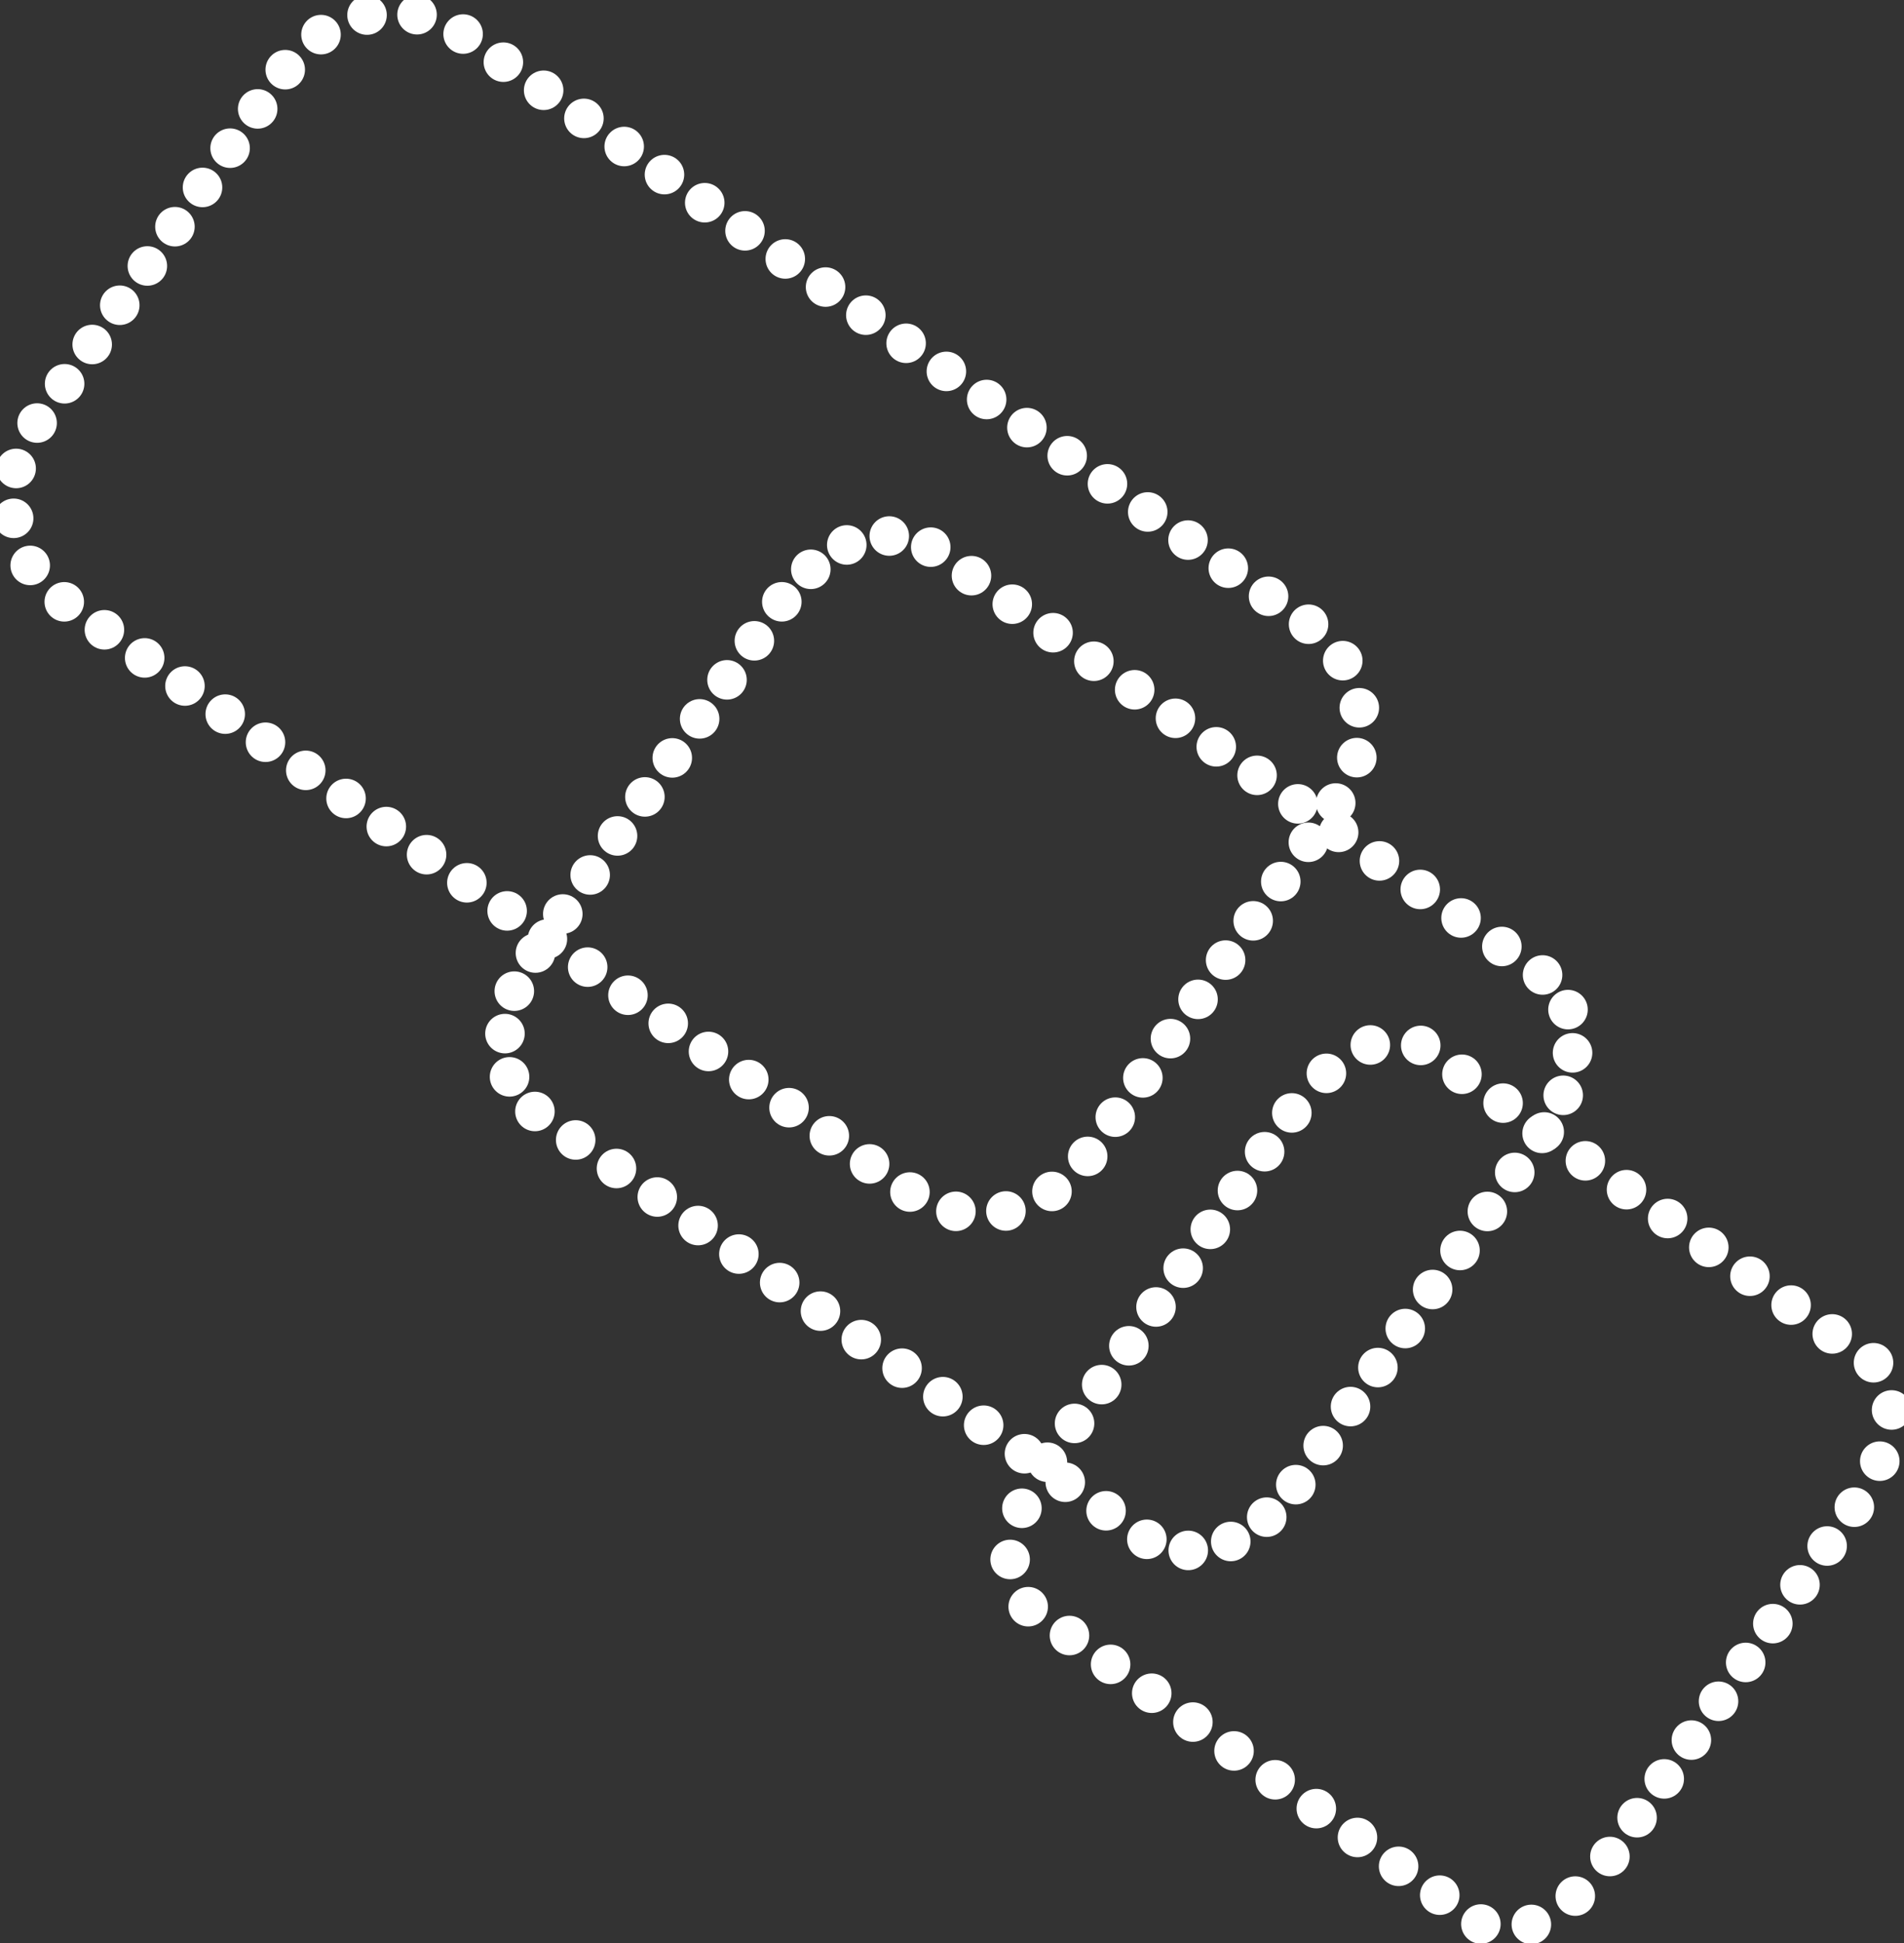 <svg xmlns="http://www.w3.org/2000/svg" xmlns:xlink="http://www.w3.org/1999/xlink" width="77.12" height="78.669" viewBox="0 0 77.12 78.669">
  <rect x="0" y="0" width="77.12" height="78.669" fill="#333333" stroke="none"/>
  <defs>
    <clipPath id="clip-path">
      <path id="Path_689" data-name="Path 689" d="M0,0H77.12V-78.669H0Z" fill="none"/>
    </clipPath>
  </defs>
  <g id="Group_3248" data-name="Group 3248" transform="translate(0 78.669)">
    <g id="Group_2946" data-name="Group 2946" clip-path="url(#clip-path)">
      <g id="Group_2919" data-name="Group 2919" transform="translate(35.222 -31.548)">
        <path id="Path_662" data-name="Path 662" d="M0,0-31.8-22.187" fill="none" stroke="#fff" stroke-linecap="round" stroke-linejoin="round" stroke-width="1.6" stroke-dasharray="0 1.989"/>
      </g>
      <g id="Group_2920" data-name="Group 2920" transform="translate(1.223 -55.778)">
        <path id="Path_663" data-name="Path 663" d="M0,0A5.246,5.246,0,0,1-.23-4.883" fill="none" stroke="#fff" stroke-linecap="round" stroke-linejoin="round" stroke-width="1.6" stroke-dasharray="0 2.034"/>
      </g>
      <g id="Group_2921" data-name="Group 2921" transform="translate(2.617 -63.132)">
        <path id="Path_664" data-name="Path 664" d="M0,0,8.378-11.922" fill="none" stroke="#fff" stroke-linecap="round" stroke-linejoin="round" stroke-width="1.6" stroke-dasharray="0 1.943"/>
      </g>
      <g id="Group_2922" data-name="Group 2922" transform="translate(13.002 -77.267)">
        <path id="Path_665" data-name="Path 665" d="M0,0A5.165,5.165,0,0,1,4.865-.516" fill="none" stroke="#fff" stroke-linecap="round" stroke-linejoin="round" stroke-width="1.6" stroke-dasharray="0 2.039"/>
      </g>
      <g id="Group_2923" data-name="Group 2923" transform="translate(20.389 -76.152)">
        <path id="Path_666" data-name="Path 666" d="M0,0,31.8,22.187" fill="none" stroke="#fff" stroke-linecap="round" stroke-linejoin="round" stroke-width="1.6" stroke-dasharray="0 1.989"/>
      </g>
      <g id="Group_2924" data-name="Group 2924" transform="translate(54.388 -51.922)">
        <path id="Path_667" data-name="Path 667" d="M0,0A5.246,5.246,0,0,1,.23,4.883" fill="none" stroke="#fff" stroke-linecap="round" stroke-linejoin="round" stroke-width="1.6" stroke-dasharray="0 2.034"/>
      </g>
      <g id="Group_2925" data-name="Group 2925" transform="translate(52.994 -44.569)">
        <path id="Path_668" data-name="Path 668" d="M0,0-8.378,11.922" fill="none" stroke="#fff" stroke-linecap="round" stroke-linejoin="round" stroke-width="1.6" stroke-dasharray="0 1.943"/>
      </g>
      <g id="Group_2926" data-name="Group 2926" transform="translate(42.609 -30.434)">
        <path id="Path_669" data-name="Path 669" d="M0,0A5.162,5.162,0,0,1-4.865.516" fill="none" stroke="#fff" stroke-linecap="round" stroke-linejoin="round" stroke-width="1.6" stroke-dasharray="0 2.039"/>
      </g>
      <g id="Group_2927" data-name="Group 2927" transform="translate(2.603 -54.304)">
        <path id="Path_670" data-name="Path 670" d="M0,0H0M-1.1-7.238h0M8.95-21.544h0m7.205-1.443h0M50.4.907h0m1.1,7.238h0M41.453,22.452h0m-7.2,1.442h0" fill="none" stroke="#fff" stroke-linecap="round" stroke-linejoin="round" stroke-width="1.6"/>
      </g>
      <g id="Group_2928" data-name="Group 2928" transform="translate(44.8 -17.505)">
        <path id="Path_671" data-name="Path 671" d="M0,0-22.307-15.589" fill="none" stroke="#fff" stroke-linecap="round" stroke-linejoin="round" stroke-width="1.6" stroke-dasharray="0 2.016"/>
      </g>
      <g id="Group_2929" data-name="Group 2929" transform="translate(20.639 -35.073)">
        <path id="Path_672" data-name="Path 672" d="M0,0A5.481,5.481,0,0,1,.584-4.261" fill="none" stroke="#fff" stroke-linecap="round" stroke-linejoin="round" stroke-width="1.6" stroke-dasharray="0 1.768"/>
      </g>
      <g id="Group_2930" data-name="Group 2930" transform="translate(22.796 -41.666)">
        <path id="Path_673" data-name="Path 673" d="M0,0,8.313-11.849" fill="none" stroke="#fff" stroke-linecap="round" stroke-linejoin="round" stroke-width="1.6" stroke-dasharray="0 1.93"/>
      </g>
      <g id="Group_2931" data-name="Group 2931" transform="translate(32.841 -55.621)">
        <path id="Path_674" data-name="Path 674" d="M0,0A4.568,4.568,0,0,1,4.059-1.273" fill="none" stroke="#fff" stroke-linecap="round" stroke-linejoin="round" stroke-width="1.6" stroke-dasharray="0 1.77"/>
      </g>
      <g id="Group_2932" data-name="Group 2932" transform="translate(39.349 -55.363)">
        <path id="Path_675" data-name="Path 675" d="M0,0,22.307,15.589" fill="none" stroke="#fff" stroke-linecap="round" stroke-linejoin="round" stroke-width="1.6" stroke-dasharray="0 2.016"/>
      </g>
      <g id="Group_2933" data-name="Group 2933" transform="translate(63.51 -37.795)">
        <path id="Path_676" data-name="Path 676" d="M0,0A5.481,5.481,0,0,1-.584,4.261" fill="none" stroke="#fff" stroke-linecap="round" stroke-linejoin="round" stroke-width="1.6" stroke-dasharray="0 1.768"/>
      </g>
      <g id="Group_2934" data-name="Group 2934" transform="translate(61.353 -31.203)">
        <path id="Path_677" data-name="Path 677" d="M0,0-8.313,11.849" fill="none" stroke="#fff" stroke-linecap="round" stroke-linejoin="round" stroke-width="1.6" stroke-dasharray="0 1.93"/>
      </g>
      <g id="Group_2935" data-name="Group 2935" transform="translate(51.308 -17.247)">
        <path id="Path_678" data-name="Path 678" d="M0,0A4.567,4.567,0,0,1-4.058,1.273" fill="none" stroke="#fff" stroke-linecap="round" stroke-linejoin="round" stroke-width="1.6" stroke-dasharray="0 1.77"/>
      </g>
      <g id="Group_2936" data-name="Group 2936" transform="translate(21.667 -33.671)">
        <path id="Path_679" data-name="Path 679" d="M0,0H0M.021-6.415h0M10-20.634h0m6.032-2.213h0M40.814-5.526h0M40.794.888h0m-9.976,14.22h0m-6.033,2.213h0" fill="none" stroke="#fff" stroke-linecap="round" stroke-linejoin="round" stroke-width="1.6"/>
      </g>
      <g id="Group_2937" data-name="Group 2937" transform="translate(58.316 -1.943)">
        <path id="Path_680" data-name="Path 680" d="M0,0-15.837-11.1" fill="none" stroke="#fff" stroke-linecap="round" stroke-linejoin="round" stroke-width="1.6" stroke-dasharray="0 2.035"/>
      </g>
      <g id="Group_2938" data-name="Group 2938" transform="translate(40.914 -15.534)">
        <path id="Path_681" data-name="Path 681" d="M0,0A7.055,7.055,0,0,1,.945-3.031" fill="none" stroke="#fff" stroke-linecap="round" stroke-linejoin="round" stroke-width="1.6" stroke-dasharray="0 2.135"/>
      </g>
      <g id="Group_2939" data-name="Group 2939" transform="translate(43.524 -21.042)">
        <path id="Path_682" data-name="Path 682" d="M0,0,8.248-11.785" fill="none" stroke="#fff" stroke-linecap="round" stroke-linejoin="round" stroke-width="1.6" stroke-dasharray="0 1.918"/>
      </g>
      <g id="Group_2940" data-name="Group 2940" transform="translate(53.725 -35.215)">
        <path id="Path_683" data-name="Path 683" d="M0,0A4.8,4.8,0,0,1,2.811-1.4" fill="none" stroke="#fff" stroke-linecap="round" stroke-linejoin="round" stroke-width="1.6" stroke-dasharray="0 2.135"/>
      </g>
      <g id="Group_2941" data-name="Group 2941" transform="translate(59.215 -35.177)">
        <path id="Path_684" data-name="Path 684" d="M0,0,15.837,11.1" fill="none" stroke="#fff" stroke-linecap="round" stroke-linejoin="round" stroke-width="1.6" stroke-dasharray="0 2.035"/>
      </g>
      <g id="Group_2942" data-name="Group 2942" transform="translate(76.617 -21.586)">
        <path id="Path_685" data-name="Path 685" d="M0,0A7.055,7.055,0,0,1-.945,3.031" fill="none" stroke="#fff" stroke-linecap="round" stroke-linejoin="round" stroke-width="1.6" stroke-dasharray="0 2.135"/>
      </g>
      <g id="Group_2943" data-name="Group 2943" transform="translate(74.007 -16.079)">
        <path id="Path_686" data-name="Path 686" d="M0,0-8.248,11.785" fill="none" stroke="#fff" stroke-linecap="round" stroke-linejoin="round" stroke-width="1.6" stroke-dasharray="0 1.918"/>
      </g>
      <g id="Group_2944" data-name="Group 2944" transform="translate(63.806 -1.906)">
        <path id="Path_687" data-name="Path 687" d="M0,0A4.8,4.8,0,0,1-2.811,1.4" fill="none" stroke="#fff" stroke-linecap="round" stroke-linejoin="round" stroke-width="1.6" stroke-dasharray="0 2.135"/>
      </g>
      <g id="Group_2945" data-name="Group 2945" transform="translate(41.646 -13.622)">
        <path id="Path_688" data-name="Path 688" d="M0,0H0M.779-5.849h0m9.9-14.142h0M15.9-22.723h0M34.24-9.876h0m-.778,5.848h0m-9.9,14.142h0m-5.226,2.733h0" fill="none" stroke="#fff" stroke-linecap="round" stroke-linejoin="round" stroke-width="1.6"/>
      </g>
    </g>
  </g>
</svg>
